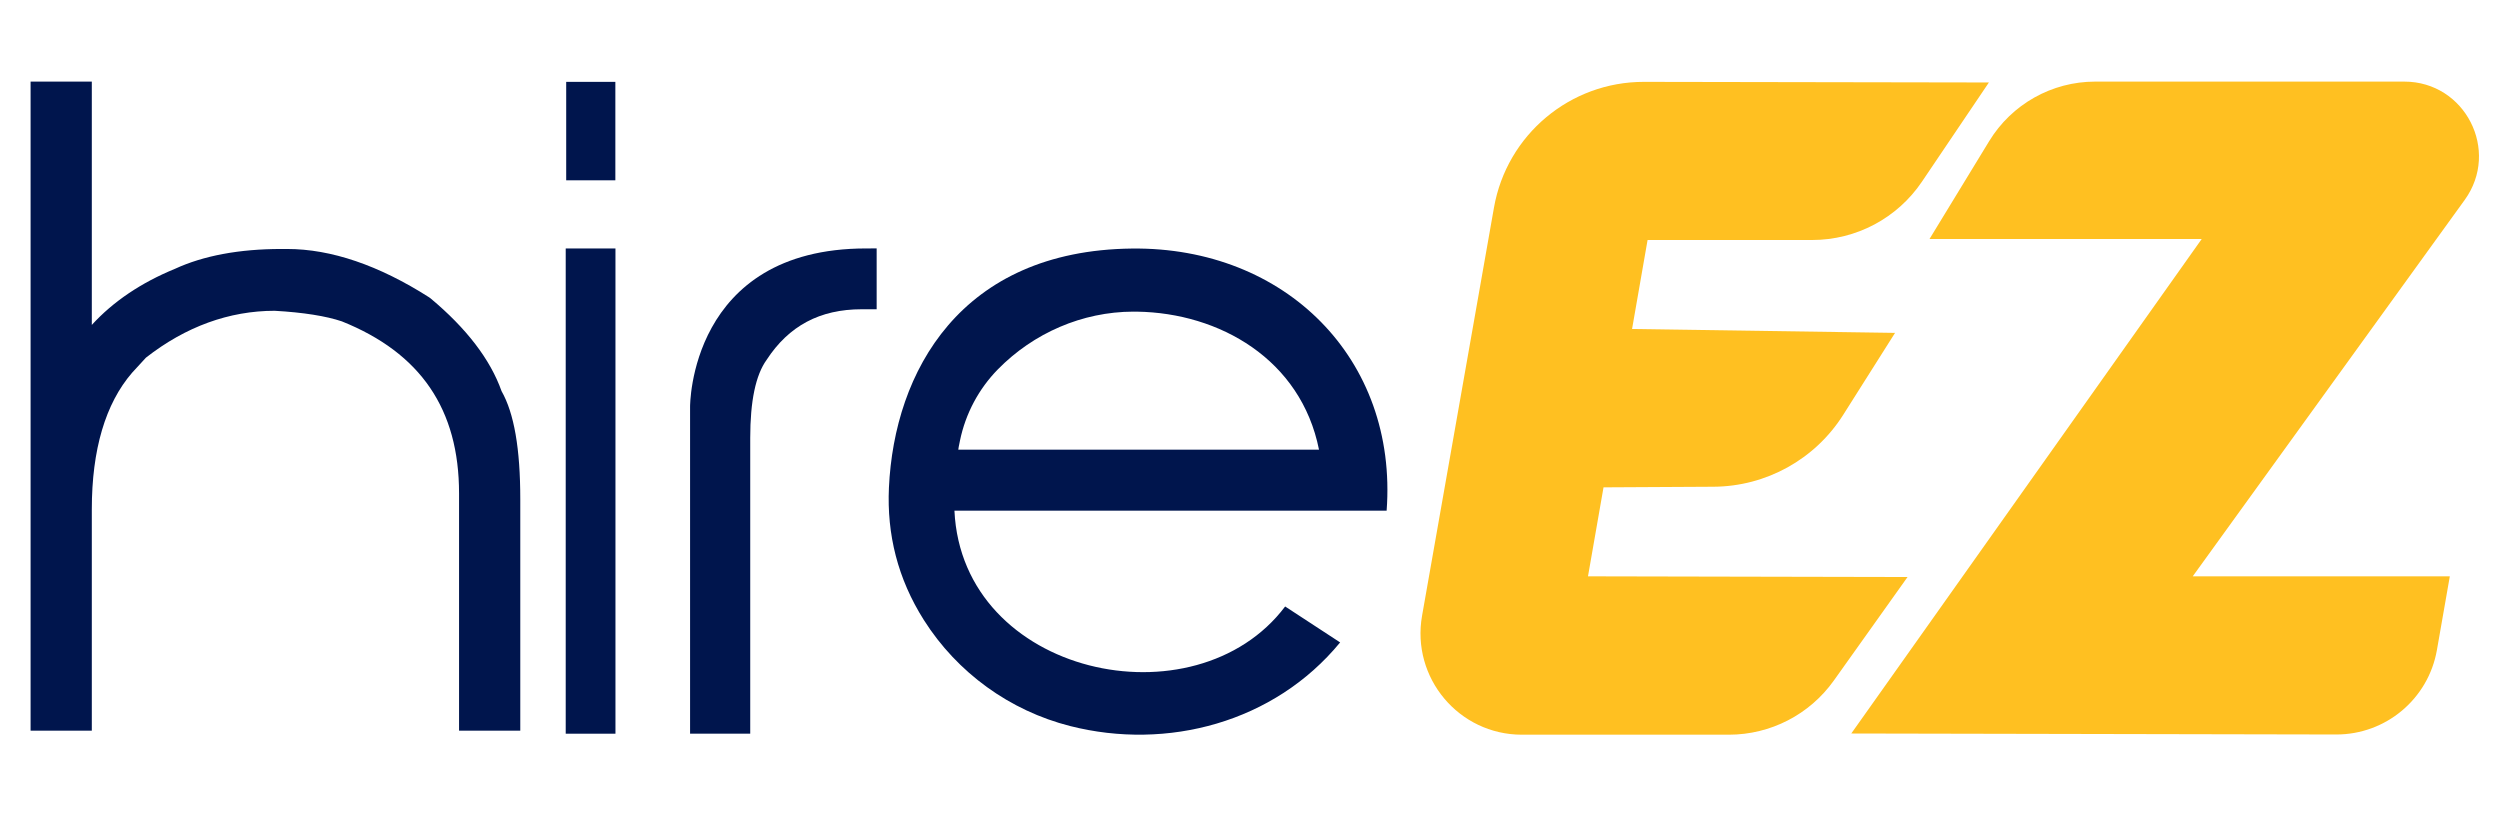 <svg viewBox="0 0 98 32" fill="none" xmlns="http://www.w3.org/2000/svg">
<path fill-rule="evenodd" clip-rule="evenodd" d="M22.195 7.068H24.122V3.209H22.195V7.068Z" fill="#00154D"/>
<path fill-rule="evenodd" clip-rule="evenodd" d="M22.176 28.761H24.126V9.74H22.176V28.761Z" fill="#00154D"/>
<path fill-rule="evenodd" clip-rule="evenodd" d="M33.953 9.739L33.872 9.796H33.87C33.898 9.776 33.925 9.758 33.953 9.739C27.016 9.739 27.051 15.945 27.051 15.945V18.34V18.684V28.759H29.409V17.169C29.409 15.726 29.62 14.703 30.053 14.104C30.922 12.771 32.141 12.123 33.777 12.123H34.365V10.106V9.795V9.738L33.953 9.739Z" fill="#00154D"/>
<path fill-rule="evenodd" clip-rule="evenodd" d="M50.378 23.774C46.857 28.448 37.717 26.499 37.414 20.018H54.356C54.798 14.068 50.388 9.676 44.372 9.743C37.651 9.818 35.056 14.569 34.846 19.116C34.762 20.94 35.188 22.682 36.215 24.304C37.523 26.369 39.582 27.859 41.95 28.461C45.748 29.426 49.947 28.329 52.533 25.183L50.378 23.774ZM39.116 14.479C40.516 13.053 42.423 12.223 44.421 12.216C44.472 12.216 44.523 12.216 44.574 12.217C47.798 12.266 50.996 14.08 51.705 17.627H37.565C37.561 17.621 37.589 17.475 37.632 17.266C37.85 16.214 38.365 15.246 39.116 14.479Z" fill="#00154D"/>
<path fill-rule="evenodd" clip-rule="evenodd" d="M19.661 15.332C19.222 14.092 18.285 12.87 16.878 11.696L16.822 11.655C14.851 10.398 12.978 9.76 11.255 9.76H11.026C9.378 9.76 7.97 10.025 6.863 10.536C5.528 11.084 4.436 11.821 3.599 12.737V3.199H1.199V28.641H3.599V19.964C3.599 17.626 4.133 15.821 5.178 14.611L5.721 14.02C7.278 12.802 8.985 12.184 10.766 12.183C11.887 12.246 12.784 12.389 13.402 12.598C16.492 13.838 17.995 16.044 17.995 19.342V28.642H20.395V19.568C20.395 17.587 20.154 16.2 19.661 15.332Z" fill="#00154D"/>
<path d="M71.038 9.408H64.585L63.977 12.896L74.286 13.049L72.255 16.26C71.151 18.006 69.235 19.068 67.17 19.08L62.858 19.104L62.249 22.592L74.776 22.619L71.885 26.679C70.937 28.01 69.405 28.8 67.772 28.8H59.657C57.188 28.8 55.316 26.57 55.745 24.136L58.564 8.136C59.067 5.283 61.548 3.204 64.445 3.209L77.965 3.233L75.342 7.119C74.378 8.55 72.765 9.408 71.038 9.408Z" fill="#FFC021"/>
<path d="M85.956 22.591H96.033L95.527 25.481C95.191 27.398 93.524 28.796 91.578 28.792L72.57 28.753L86.308 9.368H75.637L77.975 5.534C78.859 4.084 80.433 3.199 82.131 3.199H94.248C96.633 3.199 98.014 5.902 96.617 7.836L85.956 22.591Z" fill="#FFC021"/>
</svg>
